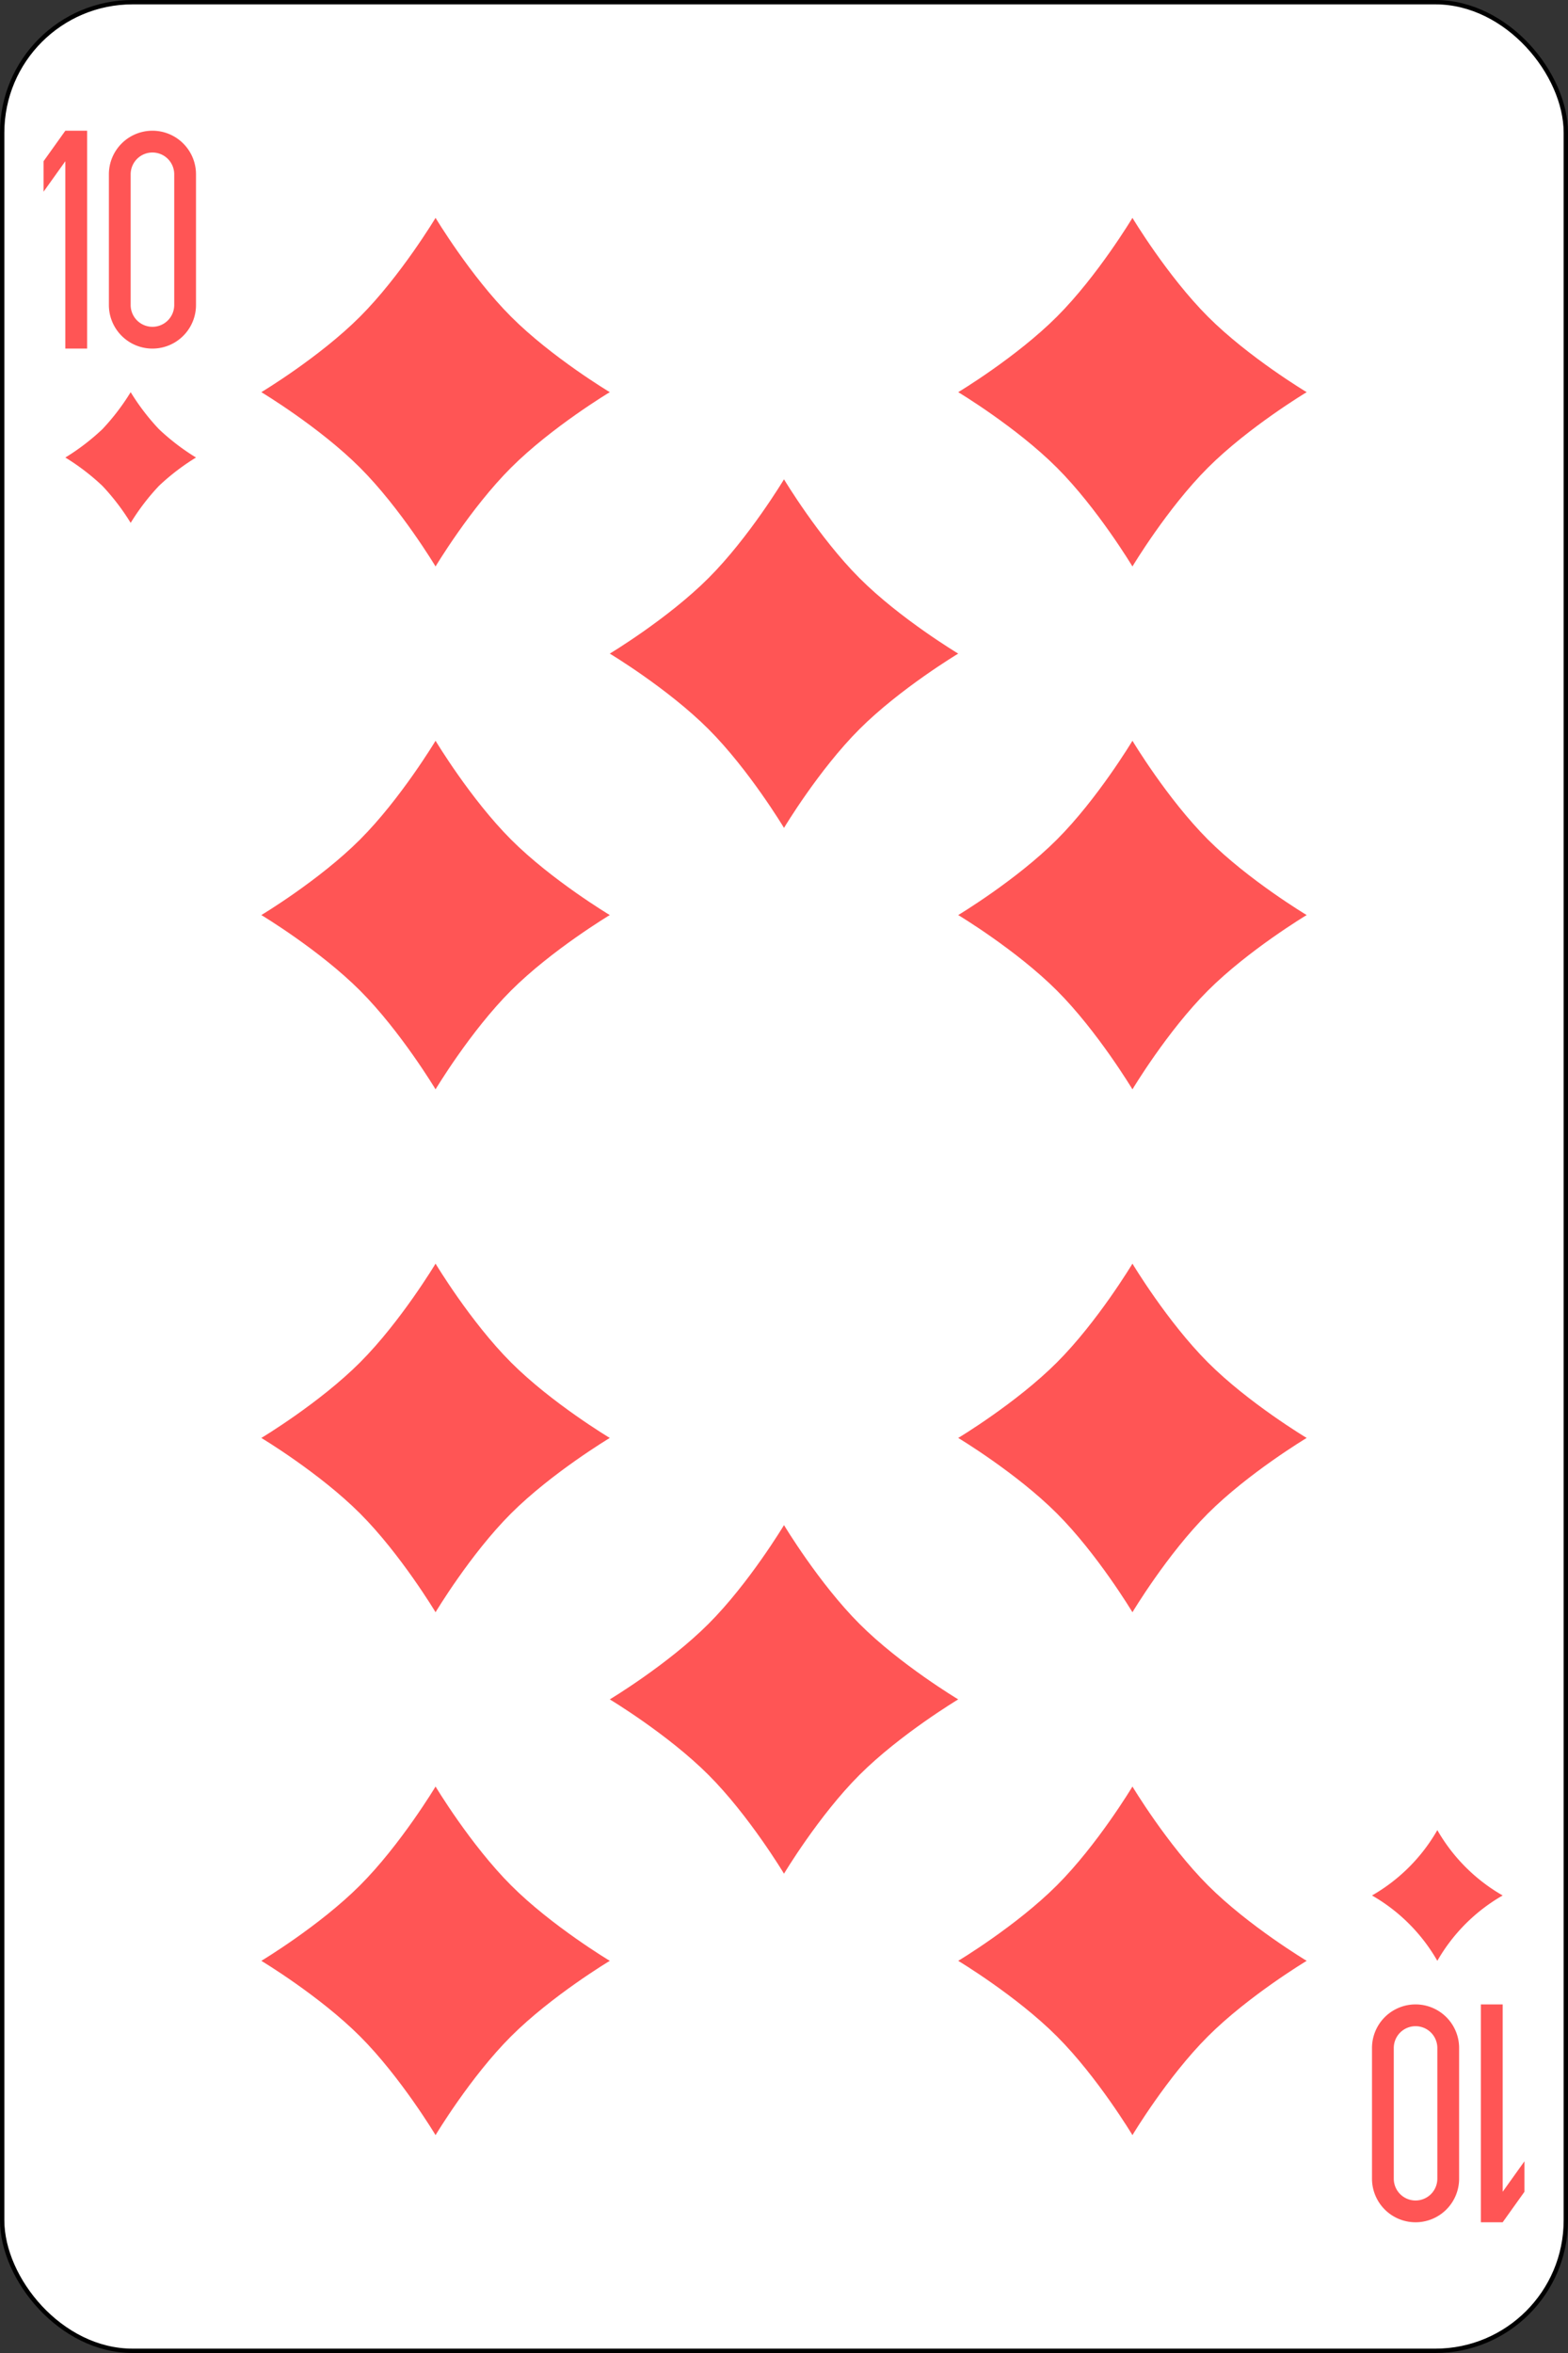 <svg xmlns="http://www.w3.org/2000/svg" viewBox="0 0 360 540"><rect x="0" y="0" width="360" height="540" fill="#333333" stroke="none"/><defs><style>.cls-1{fill:#fff;stroke:#000;}.cls-2{fill:#f55;}</style></defs><g id="Layer_2" data-name="Layer 2"><g id="svg2"><g id="g14646"><rect id="rect14648" class="cls-1" x="0.5" y="0.5" width="359" height="539" rx="29.94"/><g id="g14650"><path id="path14652" class="cls-2" d="M15,30l-5,7v7l5-7V80h5V30H15"/><path id="path14654" class="cls-2" d="M35,30A10,10,0,0,0,25,40V70a10,10,0,0,0,20,0V40A10,10,0,0,0,35,30m0,5a5,5,0,0,1,5,5V70a5,5,0,0,1-10,0V40a5,5,0,0,1,5-5"/></g><g id="g14656"><g id="g14658"><path id="path14660" class="cls-2" d="M345,510l5-7v-7l-5,7V460h-5v50h5"/><path id="path14662" class="cls-2" d="M325,510a10,10,0,0,0,10-10V470a10,10,0,1,0-20,0v30a10,10,0,0,0,10,10m0-5a5,5,0,0,1-5-5V470a5,5,0,1,1,10,0v30a5,5,0,0,1-5,5"/></g><path id="path14664" class="cls-2" d="M100,50s8,13.33,17.33,22.67S140,90,140,90s-13.33,8-22.67,17.33S100,130,100,130s-8-13.33-17.33-22.66S60,90,60,90s13.34-8,22.67-17.34S100,50,100,50"/><path id="path14666" class="cls-2" d="M330,420a40.48,40.48,0,0,0,15,15,40.48,40.48,0,0,0-15,15,40.48,40.48,0,0,0-15-15,40.48,40.48,0,0,0,15-15"/><path id="path14668" class="cls-2" d="M30,90a51.6,51.6,0,0,0,6.5,8.5A51.6,51.6,0,0,0,45,105a51.6,51.6,0,0,0-8.5,6.5A51.6,51.6,0,0,0,30,120a51.6,51.6,0,0,0-6.5-8.5A51.6,51.6,0,0,0,15,105a51.6,51.6,0,0,0,8.5-6.5A51.6,51.6,0,0,0,30,90"/><path id="path14670" class="cls-2" d="M260,50s8,13.33,17.33,22.67S300,90,300,90s-13.33,8-22.67,17.33S260,130,260,130s-8-13.33-17.33-22.66S220,90,220,90s13.33-8,22.67-17.34S260,50,260,50"/><path id="path14672" class="cls-2" d="M260,170s8,13.33,17.33,22.67S300,210,300,210s-13.33,8-22.67,17.33S260,250,260,250s-8-13.33-17.33-22.66S220,210,220,210s13.33-8,22.67-17.34S260,170,260,170"/><path id="path14674" class="cls-2" d="M260,290s8,13.33,17.33,22.67S300,330,300,330s-13.33,8-22.67,17.33S260,370,260,370s-8-13.33-17.33-22.66S220,330,220,330s13.33-8,22.67-17.34S260,290,260,290"/><path id="path14676" class="cls-2" d="M260,410s8,13.33,17.33,22.67S300,450,300,450s-13.33,8-22.67,17.33S260,490,260,490s-8-13.33-17.33-22.66S220,450,220,450s13.33-8,22.67-17.34S260,410,260,410"/><path id="path14678" class="cls-2" d="M100,170s8,13.33,17.33,22.67S140,210,140,210s-13.33,8-22.67,17.33S100,250,100,250s-8-13.33-17.33-22.66S60,210,60,210s13.34-8,22.67-17.34S100,170,100,170"/><path id="path14680" class="cls-2" d="M100,290s8,13.33,17.33,22.67S140,330,140,330s-13.33,8-22.67,17.33S100,370,100,370s-8-13.33-17.33-22.66S60,330,60,330s13.34-8,22.67-17.34S100,290,100,290"/><path id="path14682" class="cls-2" d="M100,410s8,13.33,17.33,22.67S140,450,140,450s-13.33,8-22.67,17.33S100,490,100,490s-8-13.33-17.33-22.66S60,450,60,450s13.34-8,22.67-17.34S100,410,100,410"/><path id="path14684" class="cls-2" d="M180,110s8,13.33,17.33,22.67S220,150,220,150s-13.33,8-22.67,17.33S180,190,180,190s-8-13.33-17.33-22.66S140,150,140,150s13.33-8,22.67-17.34S180,110,180,110"/><path id="path14686" class="cls-2" d="M180,350s8,13.33,17.33,22.67S220,390,220,390s-13.33,8-22.67,17.33S180,430,180,430s-8-13.33-17.33-22.66S140,390,140,390s13.33-8,22.67-17.34S180,350,180,350"/></g></g></g></g></svg>